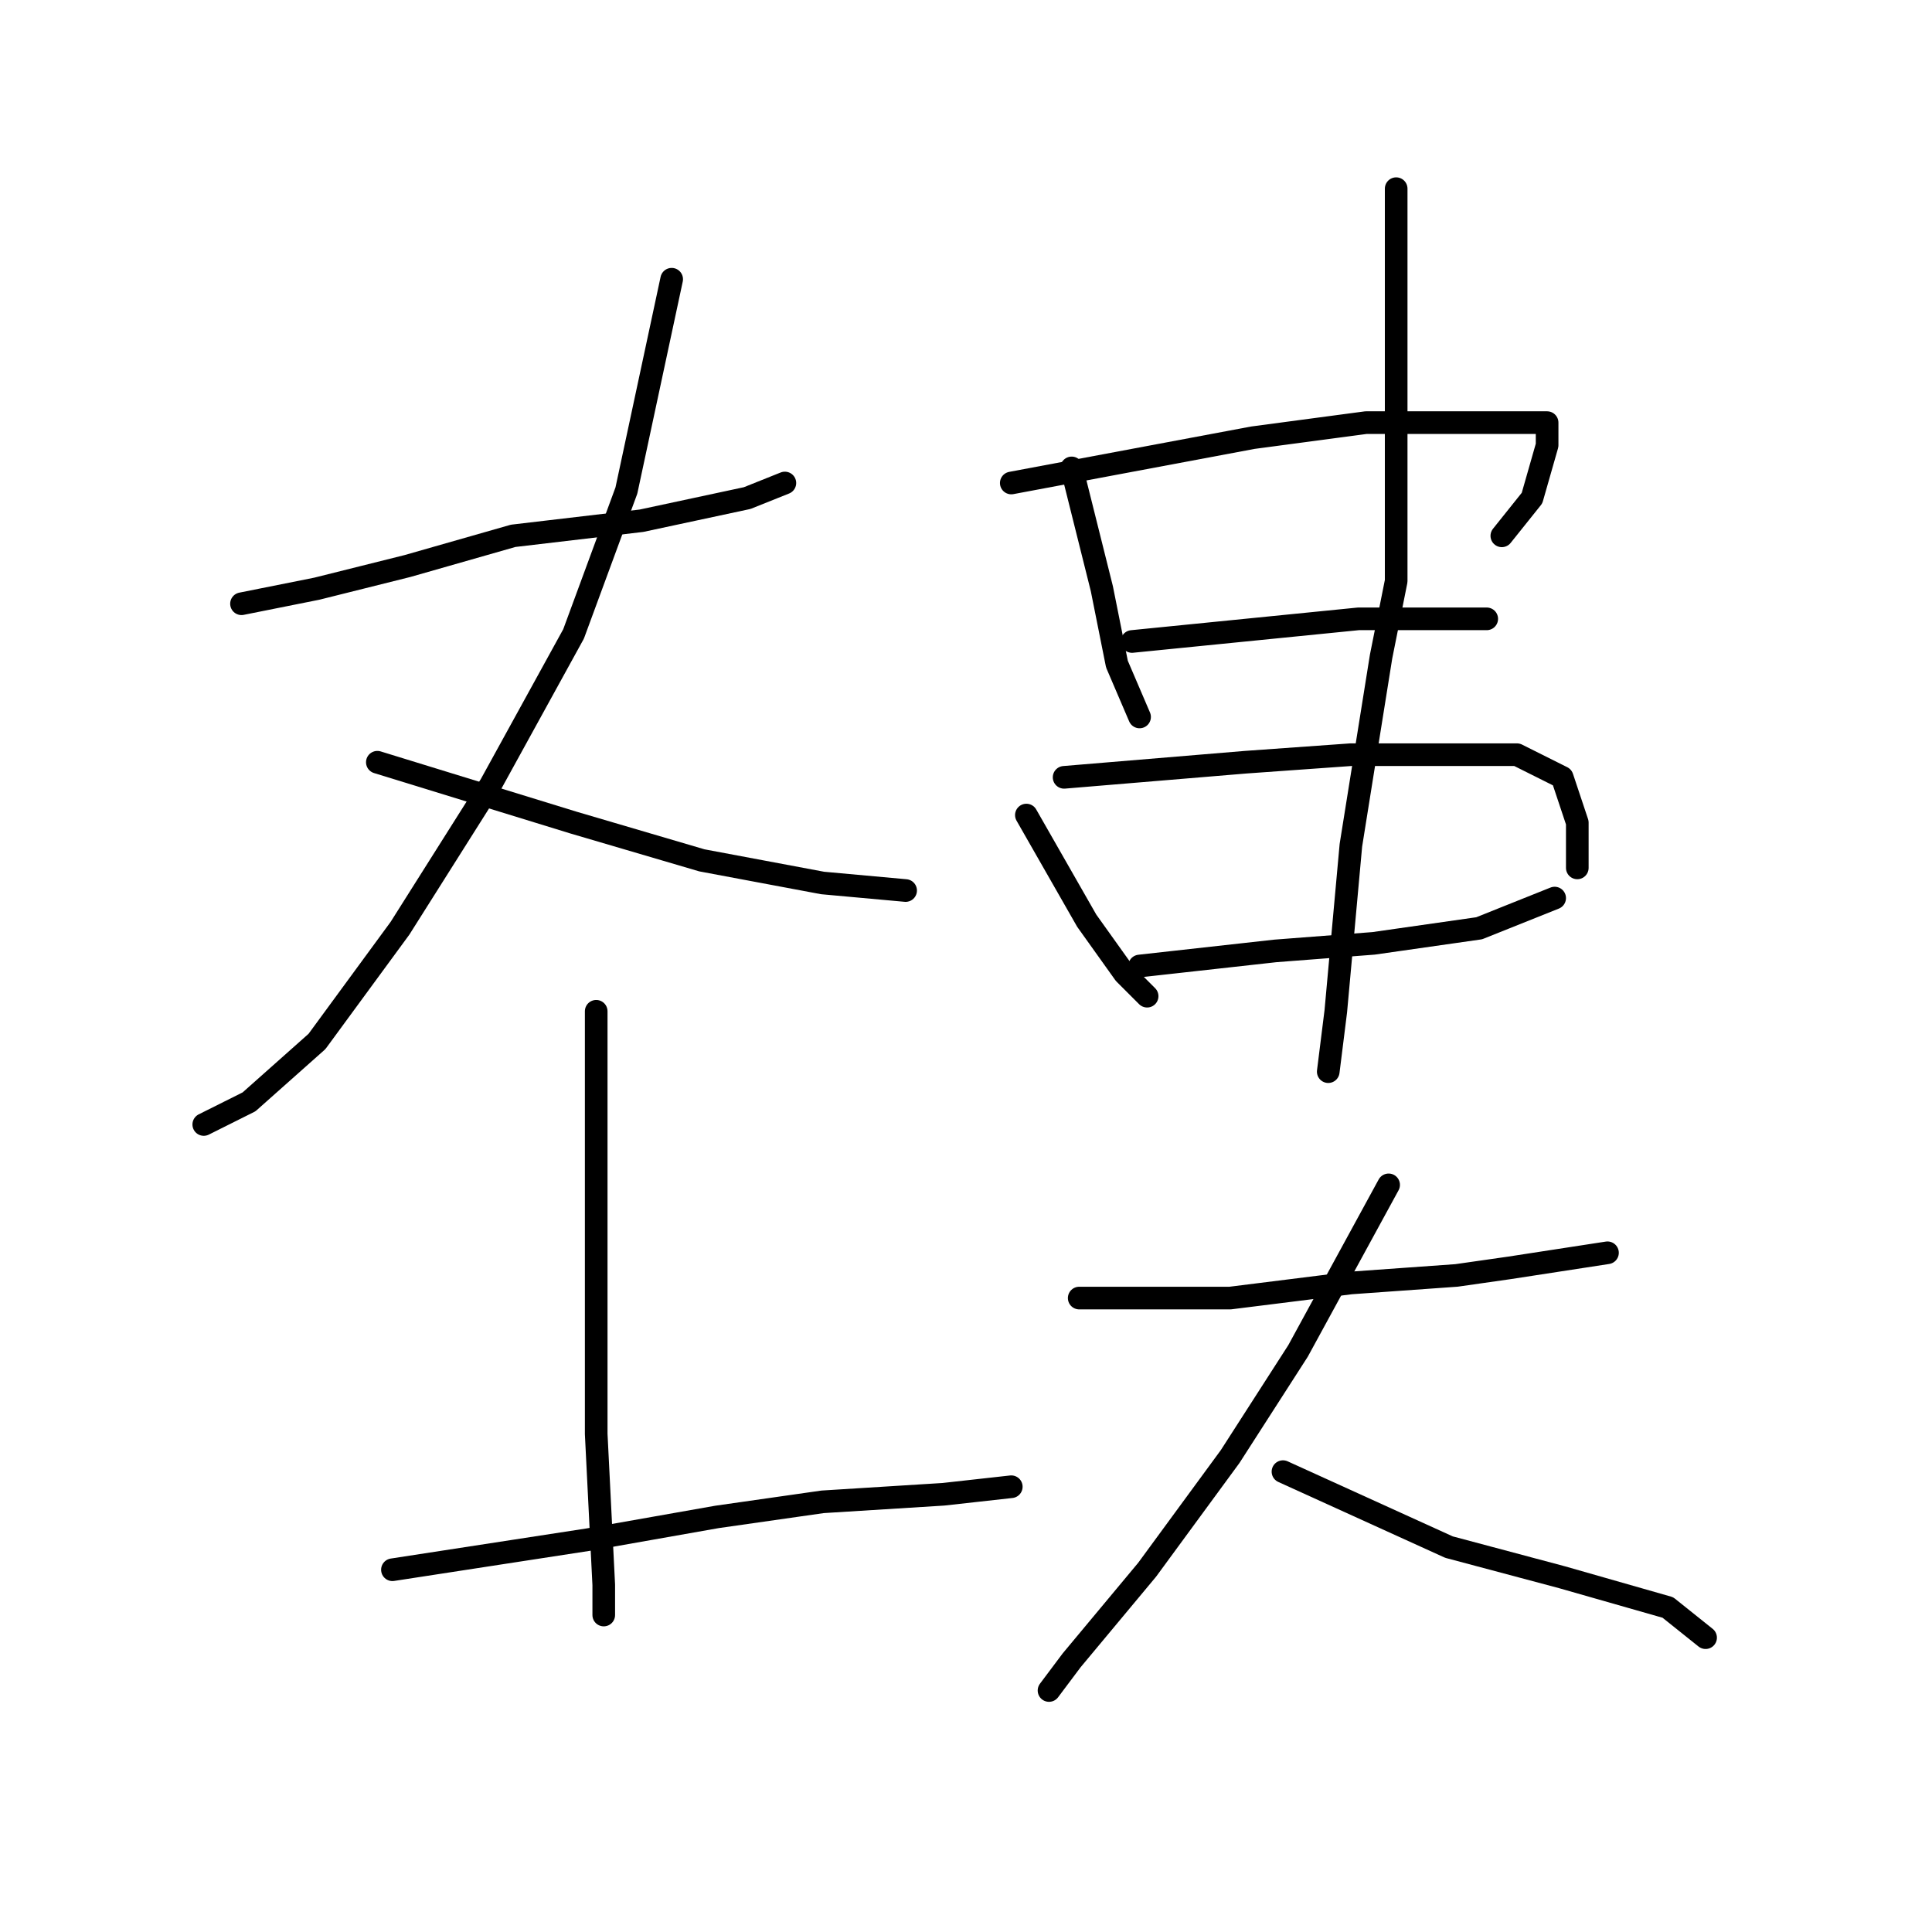 <?xml version="1.0" standalone="no"?>
    <svg width="256" height="256" xmlns="http://www.w3.org/2000/svg" version="1.1">
    <polyline stroke="black" stroke-width="3" stroke-linecap="round" fill="transparent" stroke-linejoin="round" points="32 80 37 79 42 78 54 75 68 71 85 69 99 66 104 64 104 64 " />
        <polyline stroke="black" stroke-width="3" stroke-linecap="round" fill="transparent" stroke-linejoin="round" points="89 37 86 51 83 65 76 84 65 104 53 123 42 138 33 146 27 149 27 149 " />
        <polyline stroke="black" stroke-width="3" stroke-linecap="round" fill="transparent" stroke-linejoin="round" points="50 101 63 105 76 109 93 114 109 117 120 118 120 118 " />
        <polyline stroke="black" stroke-width="3" stroke-linecap="round" fill="transparent" stroke-linejoin="round" points="79 134 79 145 79 156 79 169 79 182 79 190 80 210 80 214 80 214 " />
        <polyline stroke="black" stroke-width="3" stroke-linecap="round" fill="transparent" stroke-linejoin="round" points="52 208 65 206 78 204 95 201 109 199 125 198 134 197 134 197 " />
        <polyline stroke="black" stroke-width="3" stroke-linecap="round" fill="transparent" stroke-linejoin="round" points="142 62 144 70 146 78 148 88 151 95 151 95 " />
        <polyline stroke="black" stroke-width="3" stroke-linecap="round" fill="transparent" stroke-linejoin="round" points="134 64 150 61 166 58 181 56 194 56 202 56 205 56 205 59 203 66 199 71 199 71 " />
        <polyline stroke="black" stroke-width="3" stroke-linecap="round" fill="transparent" stroke-linejoin="round" points="150 85 160 84 170 83 180 82 190 82 197 82 197 82 " />
        <polyline stroke="black" stroke-width="3" stroke-linecap="round" fill="transparent" stroke-linejoin="round" points="136 108 140 115 144 122 149 129 152 132 152 132 " />
        <polyline stroke="black" stroke-width="3" stroke-linecap="round" fill="transparent" stroke-linejoin="round" points="141 103 153 102 165 101 179 100 191 100 201 100 207 103 209 109 209 115 209 115 " />
        <polyline stroke="black" stroke-width="3" stroke-linecap="round" fill="transparent" stroke-linejoin="round" points="151 128 160 127 169 126 182 125 196 123 206 119 206 119 " />
        <polyline stroke="black" stroke-width="3" stroke-linecap="round" fill="transparent" stroke-linejoin="round" points="185 25 185 30 185 35 185 52 185 77 183 87 179 112 177 134 176 142 176 142 " />
        <polyline stroke="black" stroke-width="3" stroke-linecap="round" fill="transparent" stroke-linejoin="round" points="143 172 150 172 157 172 163 172 179 170 193 169 200 168 213 166 213 166 " />
        <polyline stroke="black" stroke-width="3" stroke-linecap="round" fill="transparent" stroke-linejoin="round" points="184 157 178 168 172 179 163 193 152 208 142 220 139 224 139 224 " />
        <polyline stroke="black" stroke-width="3" stroke-linecap="round" fill="transparent" stroke-linejoin="round" points="170 195 181 200 192 205 207 209 221 213 226 217 226 217 " />
        </svg>